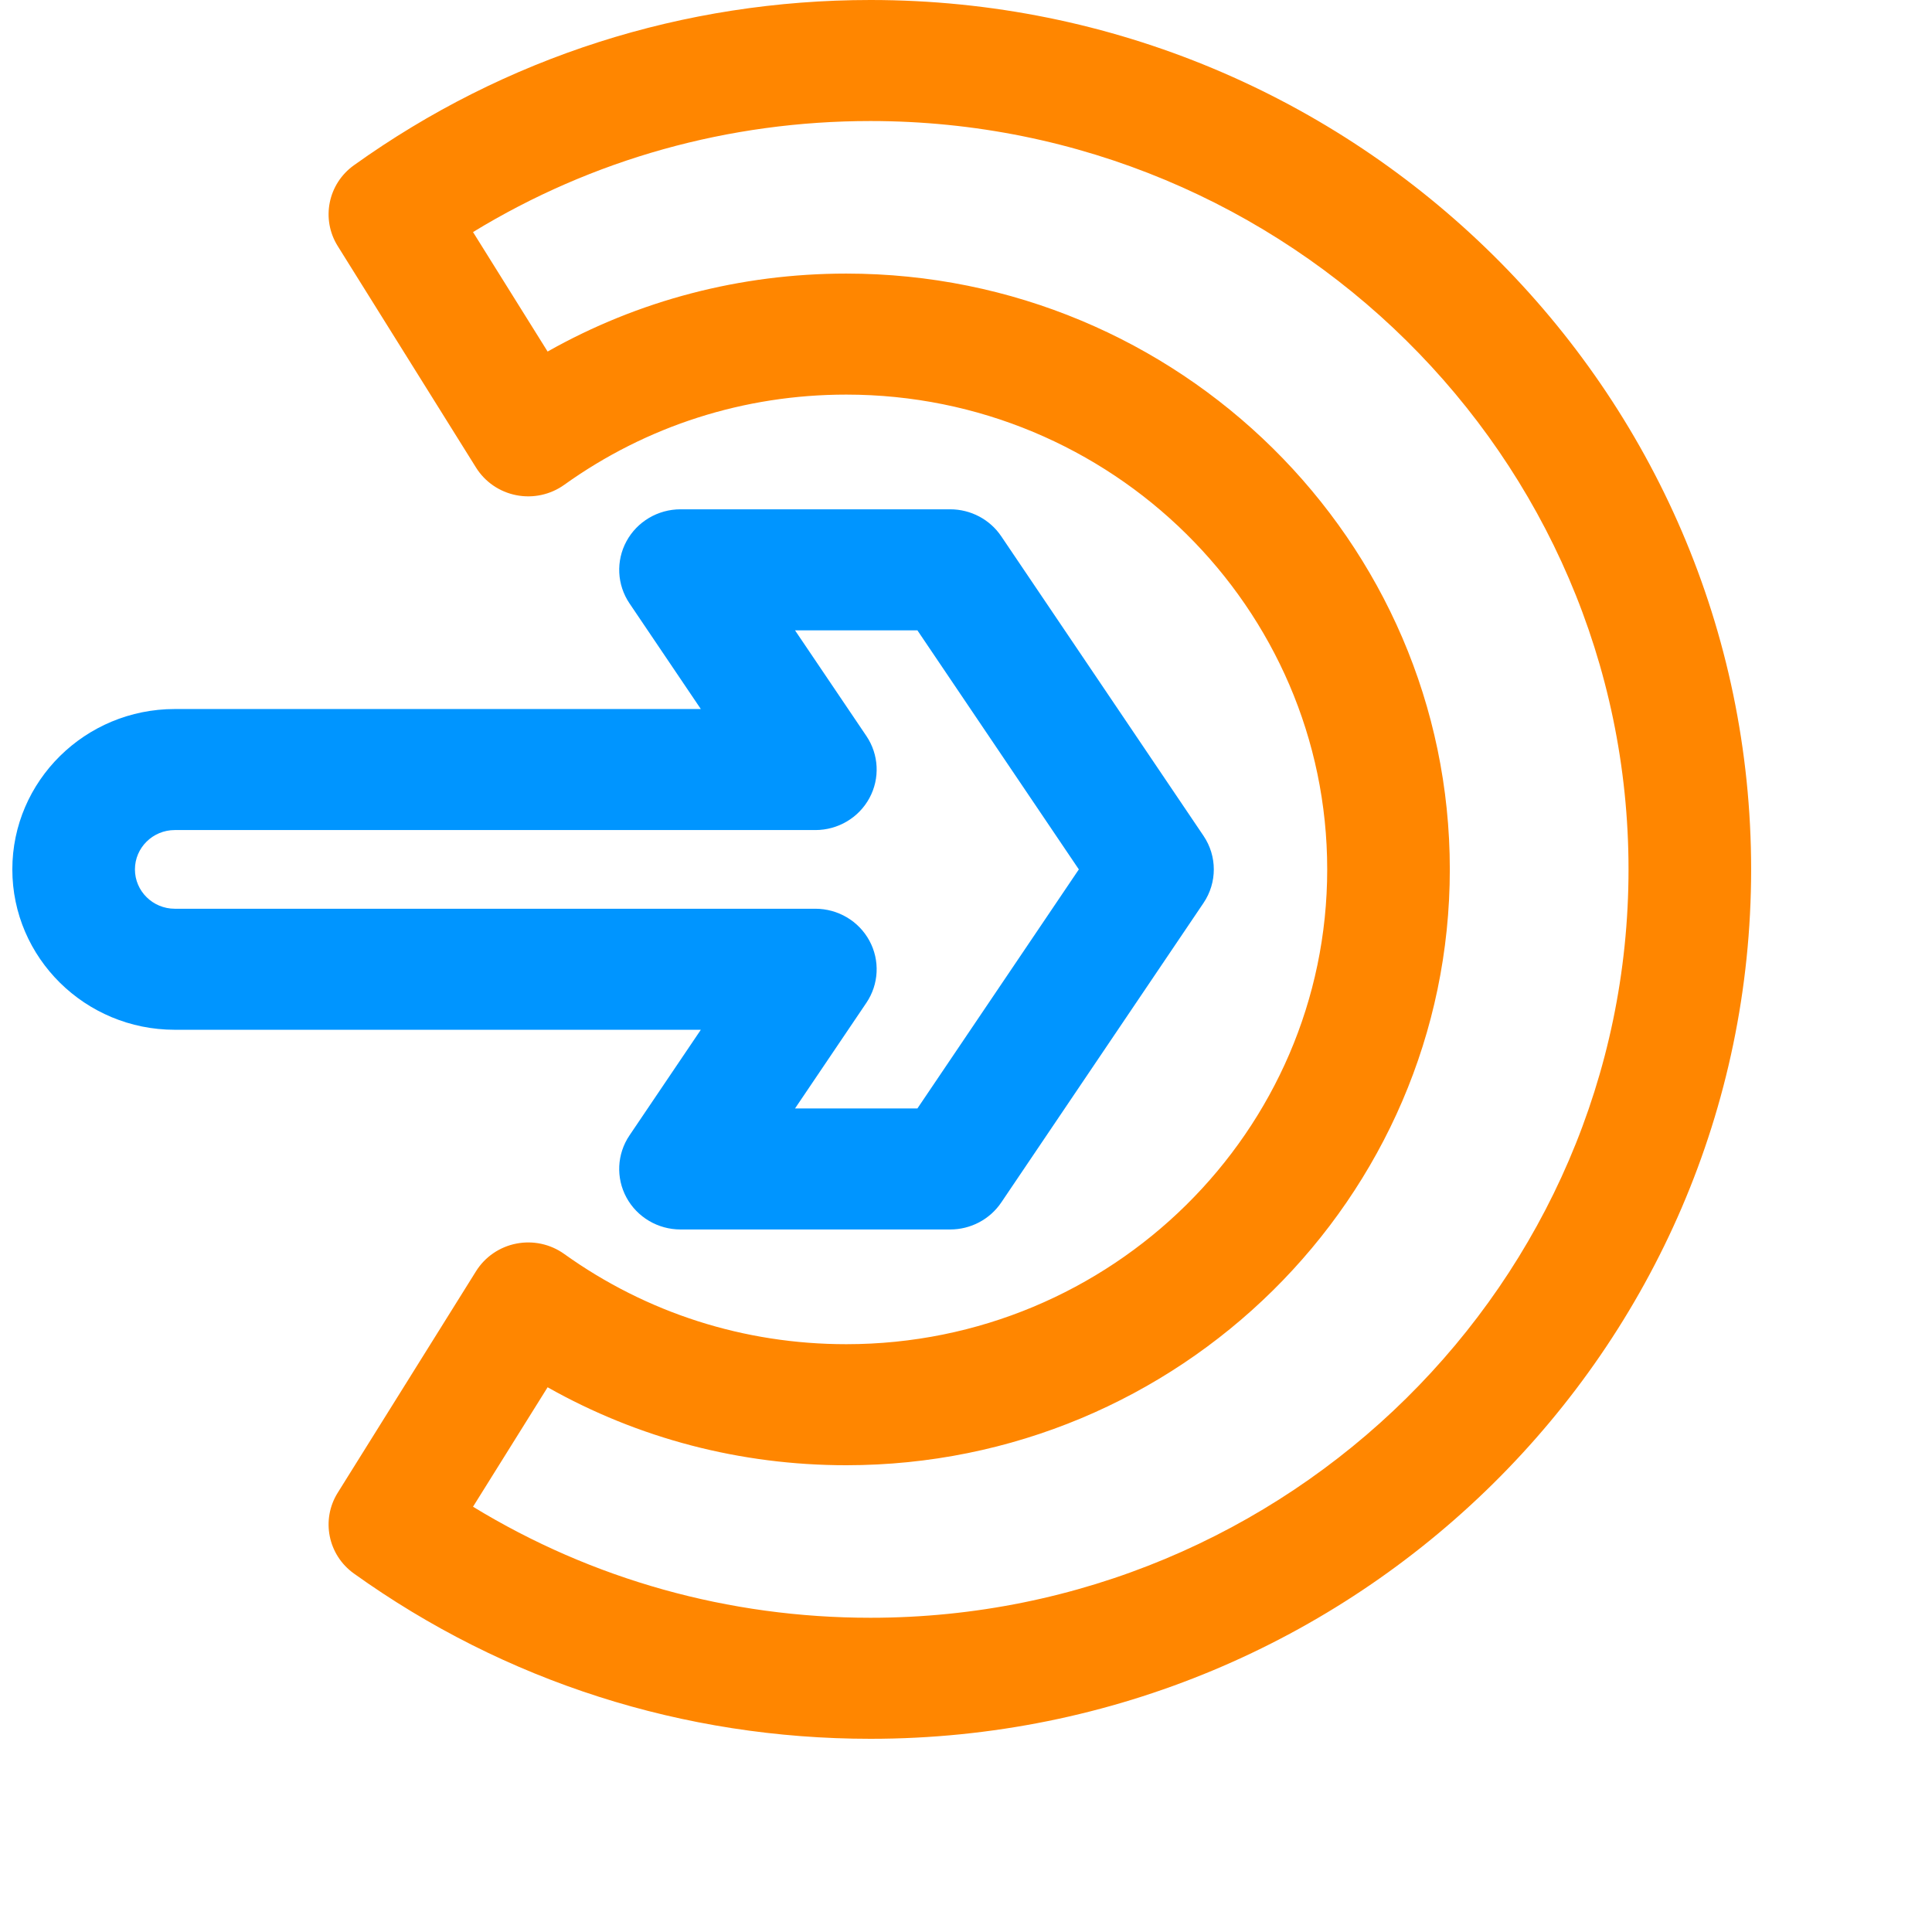 <svg width="102" height="102" viewBox="0 0 102 102" fill="none" xmlns="http://www.w3.org/2000/svg">
<path d="M45.957 0C36.086 0 26.656 3.017 18.684 8.726C17.314 9.708 16.941 11.566 17.829 12.989L25.133 24.687C25.606 25.444 26.377 25.972 27.26 26.144C28.143 26.317 29.06 26.118 29.789 25.596C34.14 22.48 39.289 20.833 44.679 20.833C58.68 20.833 70.07 32.078 70.07 45.9C70.07 59.722 58.68 70.967 44.679 70.967C39.289 70.967 34.14 69.319 29.789 66.204C29.06 65.681 28.144 65.483 27.26 65.656C26.377 65.828 25.606 66.356 25.133 67.113L17.829 78.811C16.941 80.234 17.314 82.092 18.684 83.074C26.655 88.783 36.086 91.8 45.957 91.8C71.594 91.8 92.451 71.209 92.451 45.9C92.451 20.59 71.594 0 45.957 0ZM45.957 85.41C38.467 85.41 31.271 83.392 24.973 79.548L28.911 73.241C33.697 75.942 39.086 77.357 44.679 77.357C62.249 77.357 76.543 63.245 76.543 45.9C76.543 28.555 62.249 14.444 44.679 14.444C39.086 14.444 33.697 15.858 28.911 18.56L24.973 12.252C31.271 8.408 38.467 6.39 45.957 6.39C68.025 6.39 85.978 24.114 85.978 45.9C85.978 67.686 68.025 85.41 45.957 85.41Z" fill="#FF8600"/>
<path d="M33.234 59.943C32.572 60.923 32.51 62.184 33.074 63.223C33.637 64.261 34.734 64.91 35.927 64.91H50.167C51.249 64.91 52.259 64.376 52.86 63.487L63.54 47.672C64.264 46.599 64.264 45.201 63.54 44.128L52.86 28.312C52.26 27.423 51.249 26.889 50.167 26.889H35.927C34.734 26.889 33.637 27.538 33.074 28.577C32.511 29.616 32.572 30.876 33.235 31.857L37 37.433H9.227C4.498 37.433 0.651 41.231 0.651 45.9C0.651 50.569 4.498 54.367 9.227 54.367H37L33.234 59.943ZM9.227 47.977C8.067 47.977 7.124 47.045 7.124 45.9C7.124 44.755 8.067 43.823 9.227 43.823H43.047C44.241 43.823 45.337 43.174 45.9 42.136C46.464 41.097 46.402 39.836 45.74 38.856L41.974 33.28H48.435L56.957 45.9L48.435 58.52H41.974L45.74 52.944C46.402 51.963 46.464 50.703 45.9 49.664C45.337 48.625 44.24 47.977 43.047 47.977H9.227Z" fill="#0095FF"/>
</svg>
